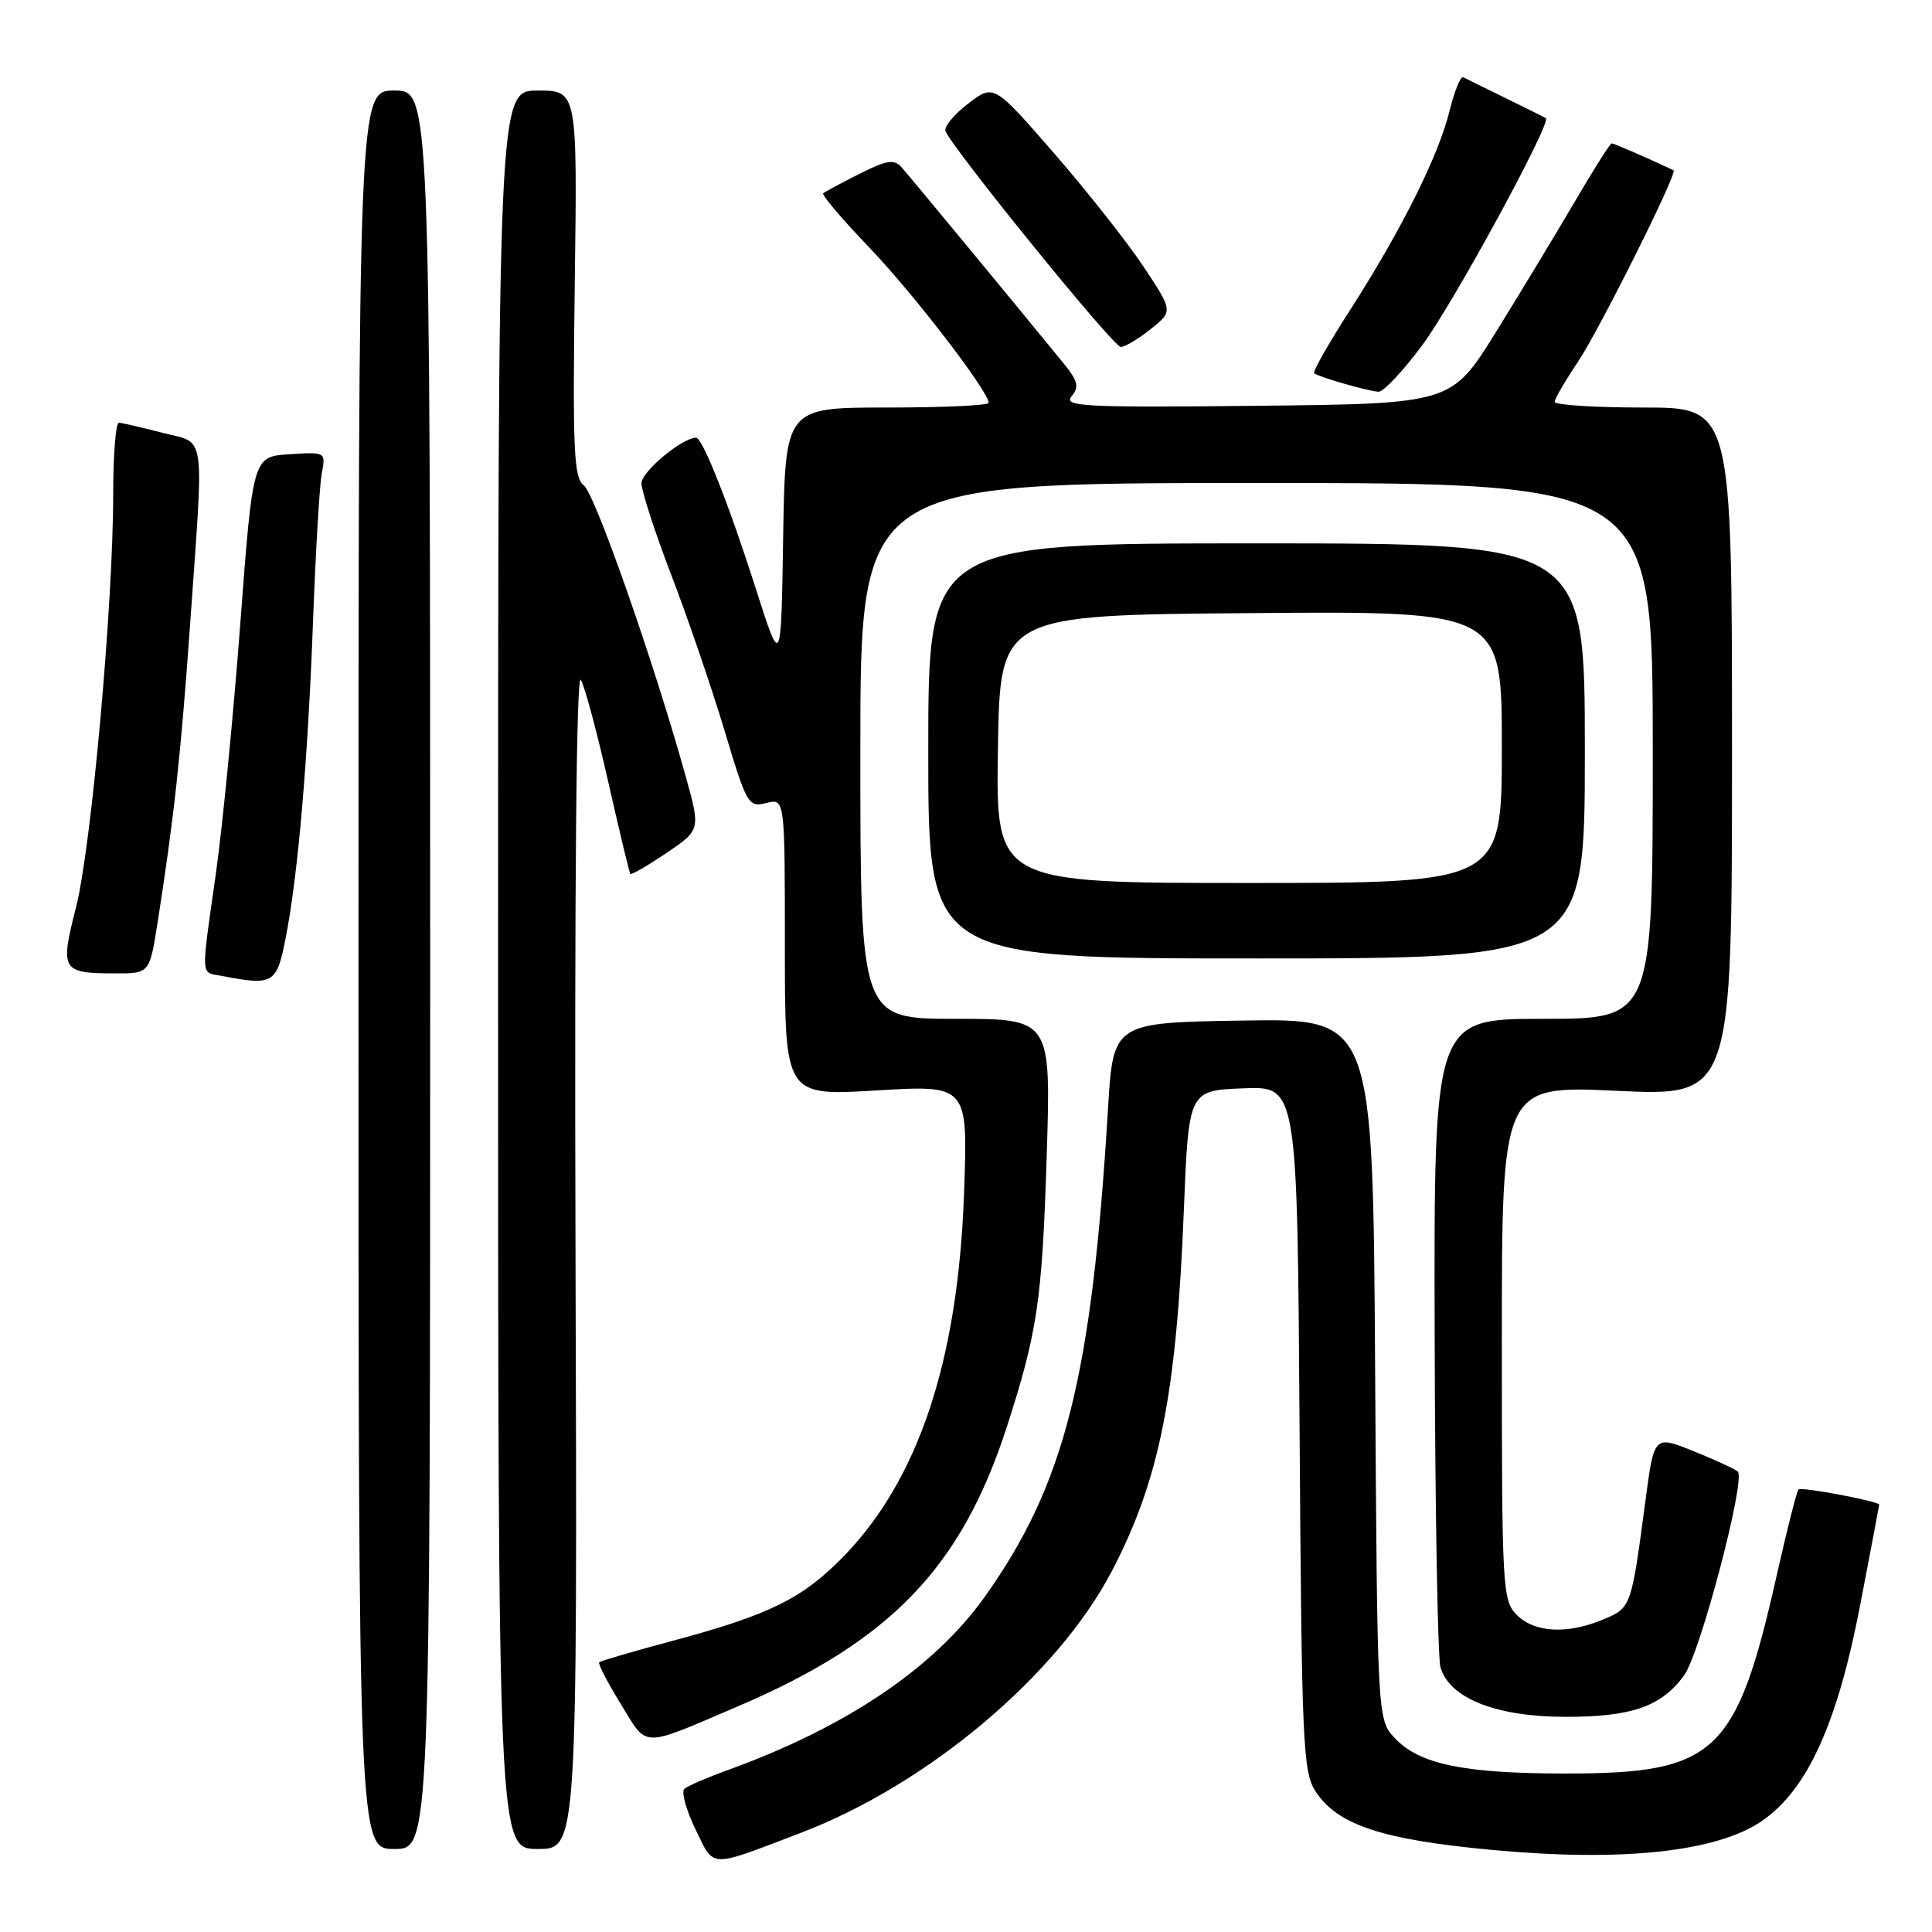 <?xml version="1.0" encoding="UTF-8" standalone="no"?>
<!DOCTYPE svg PUBLIC "-//W3C//DTD SVG 1.1//EN" "http://www.w3.org/Graphics/SVG/1.1/DTD/svg11.dtd" >
<svg xmlns="http://www.w3.org/2000/svg" xmlns:xlink="http://www.w3.org/1999/xlink" version="1.1" viewBox="0 0 256 256">
 <g >
 <path fill="currentColor"
d=" M 106.09 242.87 C 122.91 236.46 140.07 222.02 147.30 208.23 C 153.62 196.15 155.89 184.84 156.86 160.50 C 157.50 144.50 157.50 144.50 164.70 144.21 C 171.90 143.91 171.90 143.91 172.20 189.25 C 172.48 231.25 172.64 234.80 174.33 237.39 C 177.23 241.81 183.10 243.76 197.66 245.12 C 214.97 246.74 227.53 245.39 233.49 241.27 C 239.51 237.11 243.48 228.35 246.51 212.54 C 247.88 205.42 249.00 199.49 249.00 199.38 C 249.00 198.93 238.68 196.98 238.31 197.36 C 238.08 197.58 236.80 202.65 235.45 208.63 C 230.09 232.45 227.38 235.00 207.47 235.00 C 193.99 235.00 188.08 233.78 184.83 230.32 C 182.50 227.84 182.50 227.84 182.21 181.40 C 181.92 134.95 181.92 134.95 164.71 135.23 C 147.50 135.50 147.50 135.50 146.81 147.00 C 144.66 182.59 141.08 196.73 130.43 211.66 C 123.73 221.03 112.13 228.85 96.50 234.52 C 93.75 235.51 91.14 236.64 90.69 237.02 C 90.25 237.40 90.90 239.80 92.14 242.36 C 94.69 247.61 93.77 247.57 106.09 242.87 Z  M 57.00 128.50 C 57.00 12.00 57.00 12.00 52.25 12.00 C 47.50 12.00 47.50 12.00 47.50 128.50 C 47.50 245.00 47.50 245.00 52.25 245.00 C 57.00 245.00 57.00 245.00 57.00 128.50 Z  M 76.26 166.75 C 76.11 117.49 76.37 89.08 76.96 90.08 C 77.48 90.94 79.11 97.02 80.59 103.58 C 82.07 110.13 83.39 115.63 83.52 115.80 C 83.65 115.96 85.80 114.72 88.30 113.03 C 92.84 109.97 92.84 109.97 90.82 102.73 C 86.62 87.64 78.84 65.45 77.36 64.32 C 76.03 63.31 75.87 59.71 76.16 37.57 C 76.50 12.00 76.50 12.00 71.25 12.00 C 66.00 12.00 66.00 12.00 66.00 128.50 C 66.00 245.00 66.00 245.00 71.25 245.00 C 76.50 245.00 76.50 245.00 76.26 166.75 Z  M 97.82 226.08 C 117.99 217.45 127.36 207.72 133.39 189.13 C 137.46 176.56 138.09 172.32 138.69 153.25 C 139.27 135.00 139.27 135.00 126.63 135.00 C 114.00 135.00 114.00 135.00 114.00 99.50 C 114.00 64.00 114.00 64.00 166.50 64.00 C 219.00 64.00 219.00 64.00 219.00 99.50 C 219.00 135.00 219.00 135.00 204.50 135.00 C 190.00 135.00 190.00 135.00 190.10 176.75 C 190.15 199.71 190.50 219.59 190.87 220.91 C 192.03 225.03 198.26 227.50 207.50 227.49 C 216.25 227.49 220.13 226.12 223.15 222.00 C 225.29 219.08 231.38 195.92 230.26 194.98 C 229.84 194.63 227.18 193.40 224.34 192.26 C 219.18 190.19 219.18 190.19 218.03 198.84 C 216.15 213.02 216.14 213.04 212.43 214.59 C 207.69 216.57 203.35 216.35 201.00 214.00 C 199.08 212.08 199.00 210.67 199.00 177.91 C 199.00 143.83 199.00 143.83 214.25 144.54 C 229.50 145.25 229.50 145.25 229.50 99.62 C 229.50 54.00 229.50 54.00 217.75 54.00 C 211.29 54.00 206.00 53.66 206.00 53.25 C 206.01 52.84 207.38 50.48 209.05 48.00 C 211.84 43.87 222.35 22.84 221.76 22.56 C 217.68 20.66 213.85 19.00 213.55 19.00 C 213.35 19.00 211.14 22.49 208.65 26.75 C 206.15 31.01 201.46 38.77 198.22 44.00 C 192.32 53.50 192.32 53.50 166.52 53.77 C 143.53 54.01 140.86 53.87 141.99 52.51 C 143.03 51.26 142.84 50.49 140.88 48.08 C 134.75 40.57 120.53 23.36 119.46 22.16 C 118.46 21.06 117.50 21.21 113.88 23.04 C 111.47 24.25 109.31 25.41 109.08 25.62 C 108.86 25.83 111.58 29.04 115.14 32.75 C 121.03 38.89 131.00 51.86 131.00 53.38 C 131.00 53.72 124.94 54.00 117.52 54.00 C 104.05 54.00 104.05 54.00 103.77 71.25 C 103.50 88.50 103.50 88.50 100.15 78.00 C 96.61 66.90 93.09 58.00 92.24 58.00 C 90.40 58.00 85.00 62.49 85.00 64.03 C 85.00 65.06 86.78 70.53 88.95 76.20 C 91.13 81.86 94.29 91.12 95.99 96.76 C 98.95 106.63 99.16 107.00 101.53 106.40 C 104.00 105.78 104.00 105.78 104.00 125.50 C 104.00 145.22 104.00 145.22 116.13 144.49 C 128.26 143.76 128.26 143.76 127.74 158.13 C 126.95 180.29 121.72 196.01 111.77 206.24 C 106.32 211.83 101.97 213.98 89.03 217.44 C 83.92 218.81 79.59 220.08 79.40 220.26 C 79.21 220.45 80.50 222.94 82.26 225.80 C 85.88 231.68 84.75 231.66 97.82 226.08 Z  M 37.86 124.25 C 39.50 115.85 40.80 100.74 41.49 82.00 C 41.83 72.92 42.35 64.24 42.64 62.69 C 43.18 59.90 43.16 59.88 38.35 60.19 C 33.51 60.50 33.51 60.50 31.85 82.50 C 30.94 94.60 29.48 109.58 28.60 115.78 C 26.62 129.77 26.57 128.78 29.25 129.29 C 36.25 130.64 36.66 130.40 37.86 124.25 Z  M 20.88 122.25 C 23.04 108.49 23.96 100.07 25.17 83.00 C 27.04 56.49 27.38 58.88 21.50 57.34 C 18.75 56.63 16.16 56.03 15.75 56.02 C 15.34 56.01 15.00 60.23 15.00 65.39 C 15.00 80.08 12.11 112.21 10.07 120.24 C 7.94 128.58 8.16 128.96 15.16 128.98 C 19.82 129.00 19.82 129.00 20.88 122.25 Z  M 210.00 99.50 C 210.00 72.00 210.00 72.00 166.50 72.00 C 123.00 72.00 123.00 72.00 123.00 99.50 C 123.00 127.00 123.00 127.00 166.50 127.00 C 210.00 127.00 210.00 127.00 210.00 99.50 Z  M 188.45 45.75 C 192.58 40.20 205.68 16.12 204.83 15.65 C 204.65 15.54 202.25 14.35 199.50 13.00 C 196.75 11.65 194.22 10.41 193.88 10.23 C 193.54 10.06 192.72 12.07 192.07 14.71 C 190.60 20.66 185.72 30.43 178.94 41.01 C 176.08 45.45 173.92 49.25 174.13 49.45 C 174.59 49.91 181.10 51.79 182.65 51.91 C 183.29 51.96 185.89 49.19 188.45 45.75 Z  M 152.47 43.61 C 155.44 41.24 155.44 41.24 151.55 35.37 C 149.41 32.14 144.07 25.37 139.68 20.32 C 131.69 11.13 131.69 11.13 128.31 13.71 C 126.45 15.13 125.09 16.77 125.28 17.35 C 125.96 19.39 147.51 45.96 148.50 45.97 C 149.05 45.98 150.84 44.92 152.47 43.61 Z  M 132.23 99.25 C 132.50 81.50 132.50 81.50 165.75 81.24 C 199.00 80.97 199.00 80.97 199.00 98.99 C 199.00 117.00 199.00 117.00 165.48 117.00 C 131.95 117.00 131.95 117.00 132.23 99.25 Z "/>
</g>
</svg>